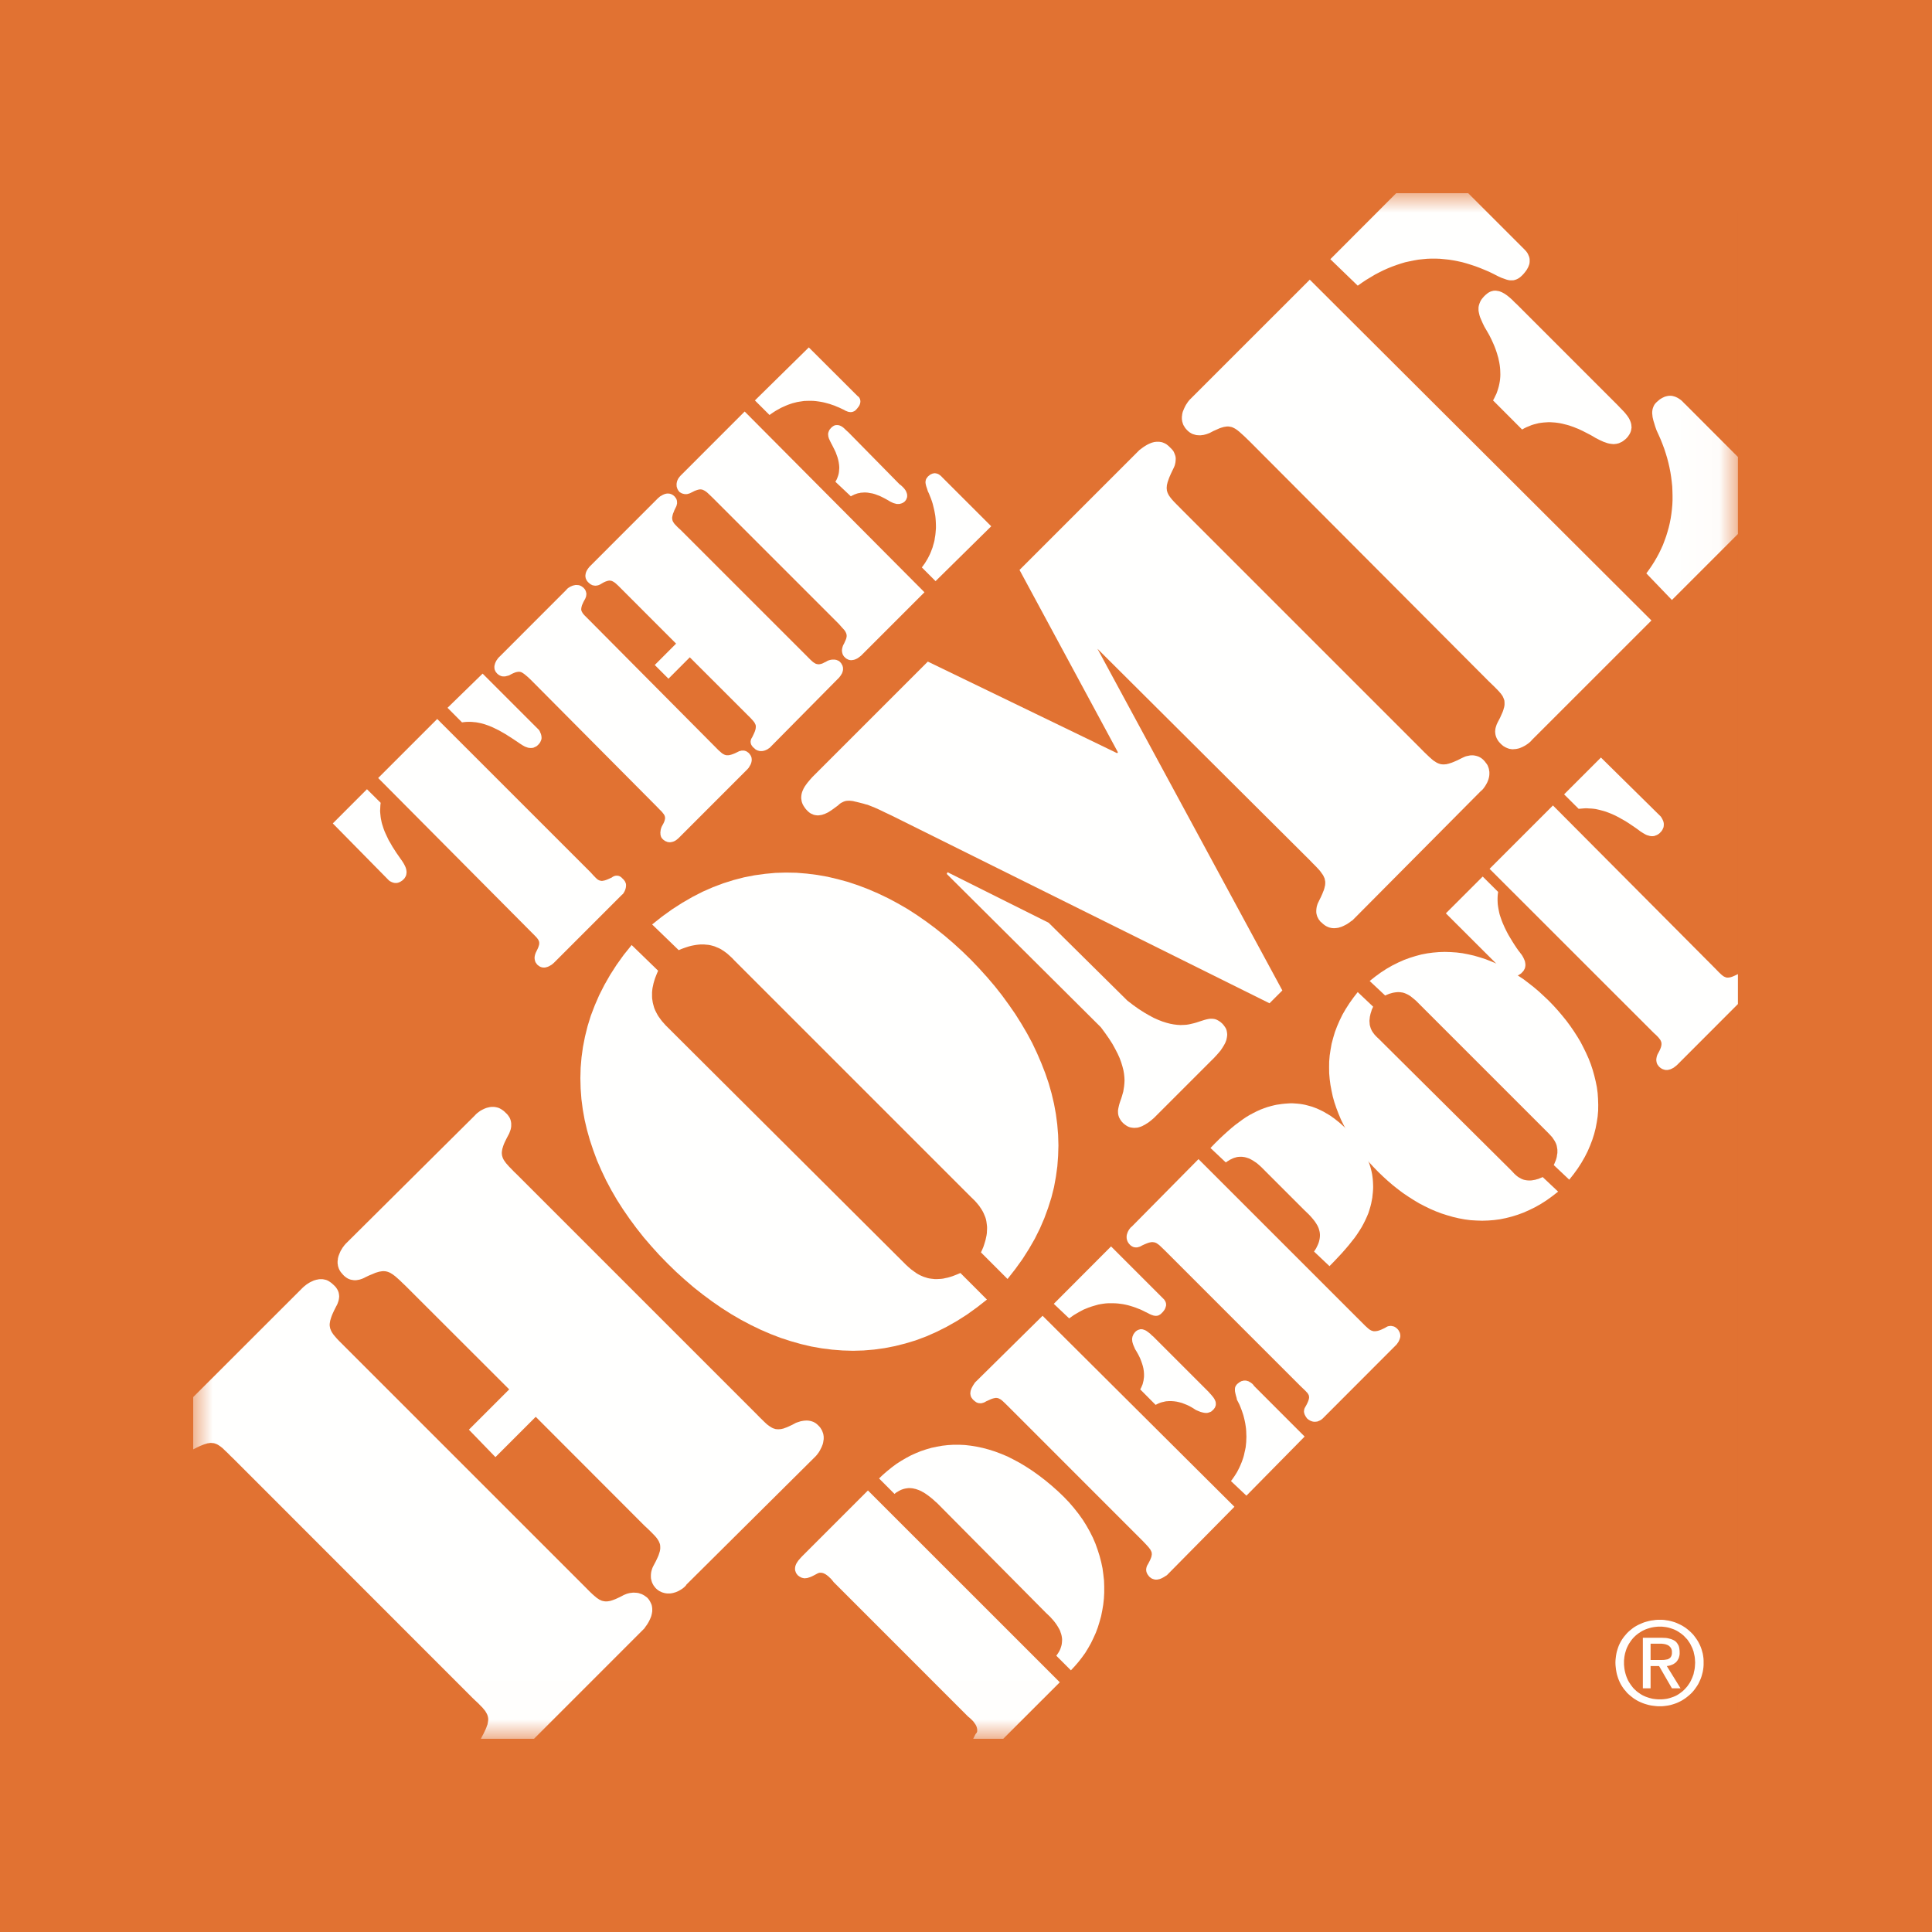 <?xml version="1.0" encoding="UTF-8"?>
<svg width="50px" height="50px" viewBox="0 0 50 50" version="1.1" xmlns="http://www.w3.org/2000/svg" xmlns:xlink="http://www.w3.org/1999/xlink">
    <!-- Generator: Sketch 52.5 (67469) - http://www.bohemiancoding.com/sketch -->
    <title>Brand/Icon/HomeDepot</title>
    <desc>Created with Sketch.</desc>
    <defs>
        <polygon id="path-1" points="0 0 39.977 0 39.977 39.993 0 39.993"></polygon>
    </defs>
    <g id="Brand/Icon/HomeDepot" stroke="none" stroke-width="1" fill="none" fill-rule="evenodd">
        <rect fill="#E17232" x="0" y="0" width="50" height="50"></rect>
        <g id="HomeDepot_logo-2" transform="translate(5, 5)">
            <g id="HomeDepot_logo">
                <g id="Group-6">
                    <mask id="mask-2" fill="white">
                        <use xlink:href="#path-1"></use>
                    </mask>
                    <g id="Clip-2"></g>
                    <polygon id="Fill-1" fill="#E17232" mask="url(#mask-2)" points="0 40 39.977 40 39.977 0 0 0"></polygon>
                    <path d="M8.82,40 L7.445,40 L7.457,39.977 L7.467,39.955 L7.517,39.862 L7.557,39.777 L7.575,39.738 L7.59,39.7 L7.602,39.664 L7.615,39.632 L7.622,39.6 L7.627,39.567 L7.632,39.54 L7.635,39.51 L7.635,39.482 L7.632,39.457 L7.627,39.43 L7.62,39.405 L7.612,39.38 L7.6,39.355 L7.587,39.33 L7.572,39.305 L7.555,39.277 L7.535,39.252 L7.512,39.225 L7.49,39.197 L7.435,39.142 L7.375,39.08 L7.302,39.012 L7.225,38.938 L1.042,32.752 L0.962,32.675 L0.892,32.604 L0.827,32.543 L0.77,32.487 L0.715,32.442 L0.662,32.405 L0.637,32.39 L0.613,32.377 L0.587,32.367 L0.562,32.358 L0.537,32.35 L0.51,32.347 L0.482,32.345 L0.455,32.342 L0.427,32.345 L0.397,32.35 L0.367,32.354 L0.335,32.365 L0.3,32.374 L0.265,32.387 L0.225,32.403 L0.185,32.419 L0.097,32.46 L0,32.51 L0,31.157 L2.837,28.322 L2.87,28.293 L2.932,28.243 L2.975,28.215 L3.02,28.187 L3.072,28.162 L3.127,28.137 L3.155,28.13 L3.185,28.12 L3.217,28.115 L3.247,28.108 L3.28,28.105 L3.342,28.105 L3.375,28.11 L3.407,28.117 L3.44,28.124 L3.472,28.137 L3.507,28.155 L3.537,28.175 L3.57,28.198 L3.602,28.225 L3.635,28.255 L3.665,28.284 L3.693,28.315 L3.715,28.347 L3.735,28.38 L3.75,28.412 L3.762,28.444 L3.77,28.48 L3.775,28.515 L3.778,28.55 L3.775,28.588 L3.77,28.622 L3.762,28.66 L3.75,28.697 L3.737,28.735 L3.72,28.773 L3.7,28.809 L3.65,28.908 L3.61,28.995 L3.592,29.037 L3.578,29.075 L3.565,29.113 L3.555,29.147 L3.545,29.18 L3.54,29.212 L3.535,29.242 L3.532,29.27 L3.532,29.3 L3.535,29.327 L3.54,29.352 L3.545,29.38 L3.555,29.404 L3.565,29.43 L3.578,29.458 L3.592,29.483 L3.608,29.507 L3.627,29.535 L3.647,29.56 L3.67,29.587 L3.72,29.645 L3.78,29.708 L3.847,29.775 L3.922,29.85 L10.127,36.054 L10.202,36.13 L10.27,36.198 L10.332,36.257 L10.39,36.308 L10.417,36.329 L10.442,36.352 L10.47,36.37 L10.495,36.387 L10.52,36.403 L10.545,36.412 L10.57,36.425 L10.595,36.432 L10.62,36.437 L10.647,36.442 L10.672,36.444 L10.702,36.444 L10.73,36.442 L10.79,36.432 L10.822,36.423 L10.855,36.412 L10.89,36.399 L10.927,36.385 L10.967,36.367 L11.052,36.327 L11.147,36.277 L11.185,36.262 L11.222,36.247 L11.26,36.237 L11.3,36.227 L11.337,36.223 L11.377,36.218 L11.415,36.218 L11.455,36.22 L11.492,36.223 L11.53,36.23 L11.567,36.243 L11.605,36.255 L11.64,36.272 L11.677,36.293 L11.71,36.317 L11.745,36.342 L11.775,36.374 L11.8,36.407 L11.82,36.44 L11.837,36.473 L11.852,36.505 L11.865,36.538 L11.872,36.57 L11.877,36.602 L11.88,36.635 L11.88,36.7 L11.875,36.73 L11.87,36.762 L11.862,36.793 L11.855,36.822 L11.845,36.85 L11.822,36.905 L11.797,36.957 L11.77,37.005 L11.745,37.045 L11.7,37.107 L11.677,37.142 L8.82,40 Z M8.865,31.667 L7.822,32.71 L7.135,32 L8.178,30.957 L5.495,28.277 L5.417,28.203 L5.347,28.135 L5.282,28.077 L5.225,28.027 L5.195,28.005 L5.17,27.985 L5.142,27.968 L5.117,27.952 L5.092,27.937 L5.067,27.928 L5.042,27.917 L5.017,27.91 L4.99,27.903 L4.965,27.9 L4.937,27.898 L4.91,27.898 L4.882,27.9 L4.852,27.905 L4.82,27.91 L4.787,27.919 L4.717,27.94 L4.64,27.973 L4.552,28.009 L4.455,28.055 L4.417,28.075 L4.378,28.092 L4.34,28.105 L4.302,28.117 L4.262,28.124 L4.225,28.13 L4.187,28.133 L4.15,28.13 L4.112,28.124 L4.075,28.117 L4.04,28.105 L4.005,28.09 L3.972,28.07 L3.94,28.047 L3.907,28.02 L3.877,27.989 L3.822,27.925 L3.802,27.896 L3.782,27.86 L3.767,27.827 L3.757,27.795 L3.747,27.763 L3.743,27.73 L3.737,27.698 L3.737,27.635 L3.743,27.603 L3.745,27.572 L3.752,27.54 L3.76,27.51 L3.77,27.482 L3.792,27.427 L3.815,27.375 L3.842,27.33 L3.867,27.288 L3.915,27.225 L3.945,27.19 L7.29,23.867 L7.302,23.853 L7.325,23.83 L7.352,23.806 L7.387,23.78 L7.427,23.75 L7.475,23.723 L7.525,23.698 L7.582,23.675 L7.61,23.667 L7.64,23.66 L7.67,23.653 L7.702,23.648 L7.732,23.646 L7.765,23.646 L7.797,23.648 L7.83,23.653 L7.862,23.66 L7.895,23.669 L7.927,23.682 L7.96,23.7 L7.992,23.72 L8.025,23.743 L8.057,23.77 L8.087,23.8 L8.12,23.83 L8.147,23.863 L8.17,23.896 L8.19,23.928 L8.205,23.962 L8.217,24 L8.225,24.035 L8.23,24.072 L8.23,24.147 L8.225,24.187 L8.217,24.225 L8.205,24.262 L8.19,24.302 L8.175,24.34 L8.155,24.377 L8.105,24.473 L8.065,24.555 L8.047,24.595 L8.032,24.633 L8.02,24.667 L8.01,24.703 L8,24.732 L7.995,24.764 L7.99,24.795 L7.987,24.822 L7.987,24.85 L7.99,24.877 L7.992,24.902 L8,24.928 L8.007,24.953 L8.017,24.978 L8.03,25.005 L8.045,25.03 L8.062,25.055 L8.08,25.08 L8.1,25.107 L8.125,25.135 L8.175,25.192 L8.235,25.253 L8.302,25.323 L8.377,25.395 L14.582,31.6 L14.657,31.677 L14.725,31.743 L14.785,31.802 L14.842,31.855 L14.87,31.878 L14.897,31.897 L14.922,31.915 L14.95,31.932 L14.975,31.948 L15,31.96 L15.025,31.97 L15.05,31.977 L15.075,31.985 L15.102,31.987 L15.127,31.989 L15.155,31.989 L15.185,31.987 L15.212,31.985 L15.245,31.977 L15.277,31.97 L15.31,31.957 L15.345,31.945 L15.382,31.93 L15.422,31.912 L15.507,31.872 L15.6,31.822 L15.642,31.808 L15.682,31.795 L15.722,31.782 L15.762,31.775 L15.802,31.768 L15.84,31.765 L15.877,31.763 L15.915,31.765 L15.95,31.77 L15.985,31.777 L16.02,31.788 L16.052,31.8 L16.085,31.817 L16.117,31.837 L16.147,31.862 L16.177,31.89 L16.205,31.919 L16.232,31.952 L16.252,31.985 L16.272,32.018 L16.285,32.05 L16.297,32.083 L16.307,32.115 L16.312,32.147 L16.317,32.18 L16.317,32.245 L16.312,32.275 L16.307,32.308 L16.302,32.338 L16.295,32.367 L16.285,32.395 L16.262,32.453 L16.237,32.502 L16.212,32.55 L16.187,32.59 L16.14,32.653 L16.11,32.687 L12.765,36.009 L12.755,36.027 L12.737,36.047 L12.712,36.072 L12.68,36.099 L12.64,36.128 L12.595,36.155 L12.57,36.169 L12.545,36.182 L12.517,36.194 L12.49,36.205 L12.46,36.214 L12.43,36.223 L12.4,36.23 L12.37,36.235 L12.337,36.239 L12.27,36.239 L12.237,36.235 L12.205,36.23 L12.17,36.22 L12.135,36.21 L12.102,36.194 L12.067,36.178 L12.032,36.155 L12,36.13 L11.967,36.099 L11.94,36.065 L11.915,36.032 L11.895,35.995 L11.877,35.96 L11.865,35.923 L11.855,35.885 L11.847,35.847 L11.845,35.81 L11.845,35.77 L11.847,35.732 L11.852,35.692 L11.86,35.655 L11.872,35.615 L11.885,35.577 L11.902,35.54 L11.922,35.502 L11.972,35.407 L12.012,35.322 L12.03,35.283 L12.045,35.247 L12.057,35.209 L12.067,35.177 L12.077,35.145 L12.082,35.115 L12.087,35.085 L12.087,35.03 L12.085,35.002 L12.082,34.975 L12.075,34.95 L12.065,34.925 L12.055,34.9 L12.042,34.875 L12.027,34.85 L11.99,34.797 L11.945,34.745 L11.89,34.688 L11.827,34.625 L11.757,34.557 L11.677,34.483 L8.865,31.667 Z" id="Fill-3" fill="#FFFFFE" mask="url(#mask-2)"></path>
                    <path d="M39.977,6.826 L39.977,8.82 L38.269,10.528 L37.607,9.839 L37.679,9.74 L37.749,9.638 L37.816,9.532 L37.877,9.427 L37.935,9.32 L37.987,9.212 L38.037,9.102 L38.079,8.99 L38.12,8.877 L38.154,8.766 L38.187,8.65 L38.214,8.535 L38.237,8.417 L38.255,8.3 L38.269,8.183 L38.28,8.063 L38.285,7.945 L38.285,7.825 L38.282,7.705 L38.277,7.585 L38.264,7.462 L38.249,7.342 L38.23,7.223 L38.206,7.1 L38.179,6.98 L38.147,6.858 L38.111,6.738 L38.072,6.618 L38.027,6.497 L37.98,6.378 L37.927,6.258 L37.872,6.138 L37.837,6.04 L37.807,5.94 L37.792,5.893 L37.78,5.843 L37.769,5.796 L37.764,5.747 L37.759,5.702 L37.759,5.657 L37.762,5.636 L37.764,5.613 L37.769,5.591 L37.775,5.567 L37.782,5.548 L37.789,5.528 L37.8,5.505 L37.809,5.485 L37.822,5.465 L37.837,5.445 L37.854,5.427 L37.872,5.408 L37.91,5.375 L37.944,5.345 L37.98,5.32 L38.014,5.3 L38.05,5.283 L38.084,5.267 L38.117,5.258 L38.147,5.25 L38.179,5.245 L38.21,5.242 L38.239,5.242 L38.267,5.245 L38.294,5.25 L38.322,5.258 L38.347,5.265 L38.372,5.275 L38.42,5.298 L38.462,5.325 L38.501,5.352 L38.535,5.382 L38.589,5.438 L38.625,5.472 L39.977,6.826 Z M31.134,0 L32.997,0 L34.46,1.463 L34.472,1.478 L34.49,1.495 L34.507,1.517 L34.527,1.545 L34.544,1.575 L34.559,1.61 L34.575,1.648 L34.584,1.688 L34.587,1.71 L34.587,1.78 L34.584,1.805 L34.58,1.83 L34.572,1.855 L34.562,1.882 L34.55,1.913 L34.535,1.94 L34.519,1.97 L34.499,2.001 L34.477,2.03 L34.452,2.062 L34.424,2.095 L34.392,2.128 L34.354,2.163 L34.32,2.19 L34.282,2.213 L34.244,2.231 L34.21,2.243 L34.172,2.253 L34.134,2.255 L34.1,2.255 L34.062,2.253 L34.023,2.245 L33.985,2.235 L33.944,2.22 L33.859,2.19 L33.771,2.15 L33.654,2.09 L33.537,2.033 L33.419,1.983 L33.302,1.935 L33.185,1.891 L33.07,1.853 L32.955,1.817 L32.84,1.785 L32.725,1.76 L32.61,1.738 L32.497,1.72 L32.382,1.708 L32.27,1.697 L32.155,1.693 L32.042,1.693 L31.93,1.697 L31.817,1.708 L31.704,1.72 L31.592,1.74 L31.479,1.763 L31.367,1.787 L31.257,1.82 L31.145,1.857 L31.032,1.898 L30.92,1.943 L30.81,1.992 L30.697,2.048 L30.584,2.107 L30.474,2.173 L30.362,2.24 L30.249,2.315 L30.138,2.393 L29.429,1.708 L31.134,0 Z M25.794,5.34 L28.897,2.238 L37.739,11.058 L34.637,14.159 L34.625,14.177 L34.602,14.197 L34.575,14.222 L34.539,14.249 L34.497,14.278 L34.452,14.305 L34.4,14.332 L34.345,14.355 L34.317,14.366 L34.287,14.373 L34.257,14.38 L34.224,14.385 L34.194,14.387 L34.162,14.39 L34.129,14.39 L34.097,14.385 L34.064,14.38 L34.032,14.37 L33.999,14.357 L33.967,14.343 L33.935,14.325 L33.902,14.305 L33.87,14.278 L33.839,14.249 L33.807,14.215 L33.78,14.183 L33.757,14.148 L33.737,14.112 L33.722,14.078 L33.71,14.042 L33.701,14.005 L33.697,13.97 L33.694,13.933 L33.697,13.897 L33.701,13.86 L33.71,13.823 L33.722,13.785 L33.735,13.747 L33.752,13.71 L33.771,13.672 L33.822,13.575 L33.861,13.487 L33.879,13.447 L33.895,13.408 L33.908,13.37 L33.917,13.335 L33.927,13.303 L33.933,13.27 L33.937,13.24 L33.937,13.183 L33.935,13.155 L33.933,13.13 L33.924,13.102 L33.915,13.077 L33.904,13.052 L33.892,13.025 L33.877,13 L33.859,12.975 L33.839,12.947 L33.816,12.922 L33.794,12.895 L33.739,12.838 L33.677,12.775 L33.607,12.707 L33.53,12.633 L27.344,6.427 L27.197,6.285 L27.075,6.175 L27.019,6.13 L26.967,6.095 L26.942,6.082 L26.917,6.069 L26.891,6.058 L26.867,6.05 L26.839,6.045 L26.814,6.04 L26.787,6.037 L26.76,6.037 L26.733,6.04 L26.702,6.045 L26.67,6.05 L26.637,6.06 L26.605,6.069 L26.567,6.082 L26.53,6.098 L26.49,6.116 L26.402,6.155 L26.305,6.206 L26.267,6.22 L26.227,6.235 L26.19,6.245 L26.152,6.255 L26.113,6.26 L26.075,6.265 L26.037,6.265 L25.999,6.263 L25.962,6.26 L25.924,6.25 L25.89,6.24 L25.854,6.228 L25.822,6.21 L25.789,6.19 L25.757,6.165 L25.728,6.138 L25.699,6.107 L25.672,6.075 L25.652,6.042 L25.632,6.01 L25.617,5.978 L25.607,5.945 L25.597,5.913 L25.592,5.88 L25.587,5.848 L25.587,5.783 L25.592,5.753 L25.595,5.72 L25.602,5.69 L25.609,5.66 L25.62,5.632 L25.642,5.578 L25.667,5.525 L25.692,5.478 L25.719,5.438 L25.742,5.402 L25.764,5.375 L25.782,5.352 L25.794,5.34 Z" id="Fill-4" fill="#FFFFFE" mask="url(#mask-2)"></path>
                    <polyline id="Fill-5" fill="#FFFFFE" mask="url(#mask-2)" points="22.427 38.537 20.964 40 20.187 40 20.205 39.962 20.225 39.923 20.234 39.903 20.247 39.882 20.259 39.862 20.277 39.845 20.282 39.83 20.288 39.815 20.29 39.8 20.29 39.757 20.284 39.725 20.277 39.697 20.265 39.667 20.25 39.637 20.232 39.61 20.212 39.582 20.192 39.554 20.169 39.529 20.144 39.504 20.099 39.462 20.054 39.425 16.575 35.945 16.54 35.9 16.495 35.849 16.47 35.827 16.445 35.802 16.417 35.779 16.39 35.759 16.362 35.74 16.332 35.725 16.302 35.712 16.272 35.705 16.242 35.702 16.215 35.702 16.2 35.705 16.185 35.71 16.17 35.715 16.155 35.722 16.09 35.757 16.025 35.79 15.995 35.804 15.962 35.817 15.93 35.827 15.9 35.837 15.867 35.842 15.837 35.845 15.805 35.845 15.775 35.837 15.757 35.835 15.742 35.827 15.727 35.822 15.71 35.812 15.695 35.804 15.677 35.792 15.662 35.779 15.645 35.768 15.632 35.75 15.62 35.734 15.607 35.718 15.6 35.7 15.592 35.685 15.587 35.667 15.582 35.653 15.577 35.635 15.575 35.603 15.577 35.57 15.582 35.538 15.592 35.507 15.605 35.475 15.622 35.445 15.64 35.418 15.66 35.387 15.707 35.333 15.755 35.28 17.462 33.573 22.427 38.537"></polyline>
                </g>
                <polyline id="Fill-7" fill="#FFFFFE" points="37.982 16.133 37.996 16.155 38.017 16.19 38.037 16.232 38.047 16.257 38.054 16.284 38.059 16.315 38.059 16.345 38.057 16.377 38.052 16.41 38.044 16.428 38.037 16.444 38.03 16.462 38.019 16.48 38.007 16.5 37.994 16.518 37.976 16.534 37.96 16.555 37.942 16.57 37.922 16.585 37.904 16.597 37.884 16.608 37.867 16.615 37.847 16.622 37.829 16.63 37.812 16.635 37.792 16.638 37.775 16.64 37.737 16.64 37.699 16.635 37.665 16.625 37.627 16.615 37.592 16.6 37.557 16.58 37.522 16.56 37.451 16.515 37.385 16.465 37.307 16.41 37.23 16.358 37.147 16.302 37.062 16.248 36.972 16.198 36.882 16.147 36.789 16.1 36.694 16.058 36.644 16.038 36.597 16.02 36.547 16.002 36.497 15.987 36.444 15.973 36.394 15.96 36.342 15.948 36.29 15.937 36.237 15.93 36.184 15.925 36.13 15.923 36.077 15.919 36.022 15.919 35.966 15.923 35.912 15.928 35.855 15.932 35.479 15.558 36.432 14.605 37.982 16.133"></polyline>
                <polyline id="Fill-8" fill="#FFFFFE" points="33.972 20.187 33.987 20.203 34.019 20.223 34.039 20.232 34.062 20.245 34.087 20.253 34.115 20.26 34.145 20.265 34.177 20.268 34.21 20.265 34.244 20.257 34.262 20.253 34.282 20.245 34.3 20.235 34.317 20.225 34.337 20.212 34.354 20.2 34.375 20.185 34.392 20.165 34.407 20.15 34.422 20.133 34.435 20.115 34.444 20.097 34.454 20.079 34.462 20.063 34.472 20.027 34.474 20.011 34.477 19.989 34.477 19.955 34.472 19.917 34.465 19.88 34.452 19.845 34.437 19.81 34.42 19.775 34.4 19.74 34.377 19.705 34.352 19.673 34.33 19.642 34.305 19.612 34.249 19.533 34.194 19.45 34.14 19.365 34.087 19.277 34.034 19.188 33.985 19.094 33.94 19.002 33.897 18.905 33.877 18.857 33.859 18.808 33.842 18.76 33.825 18.71 33.809 18.659 33.797 18.607 33.787 18.558 33.777 18.505 33.769 18.455 33.762 18.402 33.759 18.35 33.757 18.298 33.757 18.245 33.759 18.19 33.764 18.138 33.771 18.082 33.372 17.685 32.419 18.637 33.972 20.187"></polyline>
                <polyline id="Fill-9" fill="#FFFFFE" points="33.55 17.485 35.19 15.845 39.402 20.077 39.482 20.16 39.549 20.223 39.58 20.248 39.607 20.268 39.637 20.282 39.664 20.293 39.677 20.297 39.692 20.3 39.722 20.3 39.754 20.297 39.79 20.29 39.83 20.277 39.871 20.26 39.922 20.237 39.977 20.21 39.977 20.985 38.404 22.56 38.379 22.582 38.339 22.612 38.317 22.63 38.289 22.645 38.26 22.66 38.23 22.673 38.197 22.682 38.162 22.69 38.107 22.69 38.089 22.688 38.07 22.682 38.052 22.677 38.032 22.67 38.014 22.663 37.994 22.65 37.974 22.637 37.957 22.623 37.937 22.605 37.922 22.587 37.91 22.57 37.897 22.553 37.887 22.535 37.879 22.515 37.874 22.497 37.87 22.477 37.867 22.458 37.865 22.438 37.865 22.418 37.867 22.398 37.87 22.378 37.879 22.335 37.895 22.292 37.924 22.238 37.949 22.19 37.969 22.145 37.985 22.103 37.994 22.067 37.999 22.033 37.999 21.999 37.996 21.985 37.994 21.97 37.982 21.94 37.967 21.91 37.944 21.88 37.919 21.848 37.887 21.815 37.85 21.778 37.807 21.74 37.762 21.695 33.55 17.485"></polyline>
                <path d="M37.717,38.693 L37.517,38.693 L37.517,37.385 L38.005,37.385 L38.059,37.388 L38.115,37.39 L38.162,37.397 L38.206,37.408 L38.249,37.42 L38.287,37.435 L38.322,37.452 L38.354,37.472 L38.382,37.498 L38.404,37.525 L38.424,37.557 L38.442,37.59 L38.454,37.627 L38.462,37.67 L38.467,37.715 L38.469,37.762 L38.469,37.802 L38.465,37.839 L38.456,37.875 L38.447,37.907 L38.432,37.938 L38.417,37.965 L38.399,37.99 L38.379,38.015 L38.354,38.035 L38.329,38.053 L38.302,38.07 L38.275,38.082 L38.242,38.095 L38.21,38.105 L38.174,38.112 L38.137,38.118 L38.492,38.693 L38.269,38.693 L37.937,38.118 L37.717,38.118 L37.717,38.693 L37.937,37.96 L38.005,37.96 L38.064,37.958 L38.095,37.954 L38.122,37.949 L38.147,37.945 L38.172,37.938 L38.192,37.925 L38.212,37.913 L38.23,37.897 L38.244,37.877 L38.255,37.855 L38.264,37.827 L38.269,37.798 L38.269,37.73 L38.264,37.702 L38.255,37.675 L38.244,37.652 L38.23,37.632 L38.214,37.615 L38.197,37.597 L38.177,37.585 L38.154,37.572 L38.132,37.564 L38.107,37.555 L38.084,37.55 L38.057,37.545 L38.032,37.542 L38.007,37.539 L37.717,37.539 L37.717,37.96 L37.937,37.96 L37.717,38.693 Z M37.96,38.979 L38.007,38.979 L38.054,38.975 L38.1,38.97 L38.145,38.963 L38.19,38.952 L38.232,38.94 L38.275,38.925 L38.317,38.91 L38.357,38.893 L38.397,38.873 L38.435,38.85 L38.472,38.825 L38.507,38.799 L38.542,38.772 L38.575,38.742 L38.604,38.713 L38.634,38.68 L38.665,38.645 L38.69,38.61 L38.715,38.573 L38.74,38.535 L38.76,38.495 L38.78,38.452 L38.799,38.409 L38.814,38.368 L38.83,38.323 L38.839,38.274 L38.85,38.228 L38.859,38.179 L38.864,38.13 L38.867,38.08 L38.87,38.028 L38.867,37.978 L38.864,37.929 L38.859,37.882 L38.85,37.835 L38.839,37.789 L38.83,37.744 L38.814,37.699 L38.799,37.657 L38.78,37.618 L38.76,37.577 L38.74,37.537 L38.715,37.5 L38.69,37.462 L38.665,37.427 L38.634,37.395 L38.604,37.363 L38.575,37.332 L38.542,37.305 L38.507,37.277 L38.472,37.253 L38.435,37.228 L38.397,37.205 L38.357,37.185 L38.317,37.167 L38.275,37.152 L38.232,37.138 L38.19,37.125 L38.145,37.115 L38.1,37.107 L38.054,37.102 L38.007,37.097 L37.912,37.097 L37.861,37.102 L37.814,37.107 L37.767,37.115 L37.722,37.125 L37.677,37.138 L37.632,37.152 L37.59,37.167 L37.55,37.185 L37.509,37.205 L37.469,37.228 L37.432,37.253 L37.394,37.277 L37.359,37.305 L37.327,37.332 L37.295,37.363 L37.264,37.395 L37.237,37.427 L37.21,37.462 L37.16,37.537 L37.137,37.577 L37.117,37.618 L37.099,37.657 L37.084,37.699 L37.07,37.744 L37.057,37.789 L37.047,37.835 L37.039,37.882 L37.034,37.929 L37.029,37.978 L37.029,38.08 L37.034,38.13 L37.039,38.179 L37.047,38.228 L37.057,38.274 L37.07,38.323 L37.084,38.368 L37.099,38.409 L37.117,38.452 L37.137,38.495 L37.16,38.535 L37.21,38.61 L37.237,38.645 L37.264,38.68 L37.295,38.713 L37.327,38.742 L37.359,38.772 L37.394,38.799 L37.469,38.85 L37.509,38.873 L37.55,38.893 L37.59,38.91 L37.632,38.925 L37.677,38.94 L37.722,38.952 L37.767,38.963 L37.814,38.97 L37.861,38.975 L37.912,38.979 L37.96,38.979 Z M36.807,38.028 L36.809,37.967 L36.815,37.91 L36.822,37.852 L36.832,37.794 L36.844,37.74 L36.86,37.687 L36.877,37.635 L36.897,37.582 L36.919,37.535 L36.944,37.487 L36.972,37.44 L37.002,37.395 L37.034,37.352 L37.07,37.31 L37.104,37.27 L37.142,37.232 L37.182,37.197 L37.225,37.162 L37.267,37.129 L37.311,37.1 L37.359,37.072 L37.407,37.047 L37.457,37.025 L37.509,37.002 L37.562,36.982 L37.615,36.967 L37.669,36.953 L37.727,36.94 L37.782,36.933 L37.842,36.924 L37.899,36.92 L38.017,36.92 L38.072,36.924 L38.127,36.933 L38.179,36.94 L38.235,36.953 L38.287,36.967 L38.337,36.982 L38.39,37.002 L38.44,37.025 L38.487,37.047 L38.535,37.072 L38.58,37.1 L38.625,37.129 L38.667,37.162 L38.71,37.197 L38.749,37.232 L38.787,37.27 L38.825,37.31 L38.857,37.352 L38.889,37.395 L38.92,37.44 L38.949,37.487 L38.974,37.535 L38.997,37.582 L39.019,37.635 L39.037,37.687 L39.052,37.74 L39.067,37.794 L39.077,37.852 L39.085,37.91 L39.089,37.967 L39.089,38.089 L39.085,38.15 L39.077,38.21 L39.067,38.267 L39.052,38.325 L39.037,38.38 L39.019,38.433 L38.997,38.485 L38.974,38.535 L38.949,38.585 L38.92,38.632 L38.889,38.677 L38.857,38.722 L38.825,38.762 L38.787,38.805 L38.749,38.842 L38.71,38.877 L38.667,38.912 L38.625,38.945 L38.58,38.975 L38.535,39.004 L38.487,39.03 L38.44,39.053 L38.39,39.075 L38.337,39.094 L38.287,39.11 L38.235,39.125 L38.179,39.137 L38.127,39.145 L38.072,39.152 L38.017,39.157 L37.899,39.157 L37.842,39.152 L37.782,39.145 L37.727,39.137 L37.669,39.125 L37.615,39.11 L37.562,39.094 L37.509,39.075 L37.457,39.053 L37.407,39.03 L37.359,39.004 L37.311,38.975 L37.267,38.945 L37.225,38.912 L37.182,38.877 L37.142,38.842 L37.104,38.805 L37.07,38.762 L37.034,38.722 L37.002,38.677 L36.972,38.632 L36.944,38.585 L36.919,38.535 L36.897,38.485 L36.877,38.433 L36.86,38.38 L36.844,38.325 L36.832,38.267 L36.822,38.21 L36.815,38.15 L36.809,38.089 L36.807,38.028 Z" id="Fill-10" fill="#FFFFFE"></path>
                <path d="M20.387,27.412 L20.419,27.342 L20.448,27.275 L20.47,27.209 L20.489,27.148 L20.507,27.085 L20.52,27.025 L20.532,26.968 L20.54,26.91 L20.542,26.855 L20.545,26.803 L20.545,26.752 L20.54,26.702 L20.534,26.655 L20.527,26.607 L20.518,26.562 L20.505,26.517 L20.489,26.475 L20.472,26.435 L20.455,26.395 L20.435,26.355 L20.414,26.319 L20.392,26.283 L20.367,26.247 L20.345,26.213 L20.292,26.148 L20.237,26.085 L20.18,26.028 L20.122,25.972 L14.005,19.855 L13.95,19.797 L13.892,19.743 L13.83,19.687 L13.765,19.637 L13.73,19.612 L13.695,19.59 L13.66,19.567 L13.622,19.547 L13.582,19.529 L13.542,19.513 L13.502,19.495 L13.46,19.482 L13.415,19.47 L13.37,19.459 L13.325,19.452 L13.275,19.448 L13.225,19.443 L13.122,19.443 L13.067,19.448 L13.01,19.455 L12.952,19.465 L12.892,19.477 L12.83,19.493 L12.767,19.513 L12.702,19.535 L12.635,19.56 L12.565,19.59 L11.877,18.925 L12.135,18.72 L12.395,18.533 L12.655,18.366 L12.92,18.213 L13.185,18.077 L13.452,17.96 L13.72,17.859 L13.987,17.775 L14.257,17.705 L14.53,17.652 L14.8,17.615 L15.07,17.59 L15.34,17.582 L15.612,17.587 L15.88,17.609 L16.15,17.643 L16.417,17.69 L16.682,17.753 L16.947,17.825 L17.21,17.913 L17.47,18.012 L17.727,18.123 L17.982,18.245 L18.235,18.38 L18.485,18.524 L18.73,18.682 L18.972,18.85 L19.21,19.027 L19.445,19.215 L19.675,19.412 L19.9,19.617 L20.122,19.833 L20.337,20.058 L20.545,20.288 L20.743,20.52 L20.93,20.757 L21.107,21 L21.275,21.242 L21.432,21.492 L21.579,21.742 L21.715,21.995 L21.837,22.253 L21.949,22.513 L22.05,22.772 L22.14,23.035 L22.215,23.3 L22.278,23.567 L22.327,23.835 L22.362,24.103 L22.384,24.372 L22.392,24.642 L22.384,24.913 L22.364,25.183 L22.327,25.452 L22.278,25.722 L22.21,25.992 L22.125,26.26 L22.027,26.528 L21.912,26.795 L21.78,27.06 L21.629,27.322 L21.462,27.585 L21.277,27.842 L21.075,28.1 L20.387,27.412 Z M12.032,20.122 L12.002,20.192 L11.975,20.26 L11.95,20.325 L11.93,20.39 L11.912,20.453 L11.9,20.512 L11.887,20.57 L11.88,20.627 L11.875,20.683 L11.875,20.79 L11.877,20.84 L11.885,20.89 L11.892,20.938 L11.902,20.982 L11.915,21.028 L11.927,21.073 L11.942,21.113 L11.96,21.155 L11.98,21.195 L12,21.233 L12.02,21.27 L12.042,21.305 L12.067,21.34 L12.092,21.375 L12.117,21.408 L12.142,21.44 L12.17,21.47 L12.222,21.53 L12.277,21.585 L18.452,27.738 L18.515,27.795 L18.577,27.849 L18.647,27.9 L18.682,27.925 L18.717,27.95 L18.755,27.973 L18.792,27.993 L18.832,28.013 L18.872,28.03 L18.914,28.047 L18.957,28.06 L19.002,28.075 L19.047,28.085 L19.095,28.092 L19.142,28.097 L19.192,28.103 L19.245,28.103 L19.297,28.1 L19.352,28.097 L19.41,28.09 L19.467,28.077 L19.527,28.065 L19.59,28.047 L19.652,28.027 L19.717,28.002 L19.785,27.975 L19.855,27.945 L20.542,28.633 L20.284,28.835 L20.027,29.02 L19.765,29.187 L19.5,29.337 L19.235,29.47 L18.97,29.587 L18.7,29.688 L18.432,29.769 L18.162,29.837 L17.89,29.89 L17.62,29.927 L17.347,29.95 L17.077,29.958 L16.807,29.95 L16.537,29.929 L16.267,29.895 L16,29.848 L15.732,29.785 L15.467,29.71 L15.205,29.625 L14.945,29.525 L14.685,29.413 L14.43,29.29 L14.175,29.155 L13.925,29.01 L13.677,28.852 L13.435,28.685 L13.195,28.507 L12.957,28.32 L12.727,28.122 L12.5,27.917 L12.277,27.7 L12.06,27.477 L11.855,27.25 L11.657,27.02 L11.47,26.783 L11.292,26.542 L11.125,26.3 L10.967,26.053 L10.822,25.803 L10.687,25.55 L10.565,25.293 L10.452,25.035 L10.355,24.773 L10.267,24.51 L10.192,24.245 L10.13,23.98 L10.082,23.712 L10.047,23.443 L10.027,23.175 L10.02,22.905 L10.027,22.635 L10.05,22.364 L10.087,22.095 L10.14,21.825 L10.207,21.555 L10.29,21.287 L10.392,21.02 L10.507,20.755 L10.64,20.493 L10.79,20.23 L10.957,19.97 L11.142,19.712 L11.347,19.457 L12.032,20.122 Z" id="Fill-11" fill="#FFFFFE"></path>
                <polyline id="Fill-12" fill="#FFFFFE" points="33.394 14.67 33.365 14.643 33.334 14.62 33.302 14.6 33.267 14.582 33.232 14.57 33.197 14.56 33.162 14.553 33.124 14.548 33.087 14.548 33.047 14.55 33.009 14.558 32.972 14.565 32.932 14.575 32.894 14.59 32.858 14.607 32.82 14.625 32.725 14.673 32.64 14.71 32.599 14.727 32.565 14.74 32.527 14.752 32.495 14.763 32.462 14.77 32.432 14.778 32.402 14.78 32.372 14.783 32.344 14.783 32.317 14.78 32.292 14.778 32.265 14.77 32.24 14.763 32.214 14.752 32.187 14.74 32.162 14.725 32.135 14.707 32.107 14.69 32.079 14.668 32.052 14.645 31.992 14.592 31.927 14.53 31.857 14.463 31.777 14.382 25.595 8.2 25.517 8.12 25.447 8.05 25.385 7.987 25.332 7.928 25.309 7.9 25.287 7.872 25.252 7.822 25.237 7.795 25.225 7.77 25.214 7.745 25.207 7.72 25.199 7.695 25.197 7.667 25.194 7.642 25.194 7.615 25.197 7.585 25.199 7.554 25.207 7.525 25.214 7.493 25.225 7.457 25.237 7.423 25.25 7.385 25.267 7.342 25.305 7.255 25.352 7.157 25.37 7.12 25.387 7.083 25.402 7.045 25.412 7.005 25.42 6.968 25.424 6.93 25.427 6.89 25.427 6.853 25.422 6.815 25.412 6.78 25.399 6.745 25.385 6.711 25.367 6.675 25.342 6.643 25.314 6.612 25.284 6.583 25.252 6.551 25.222 6.525 25.19 6.5 25.157 6.48 25.124 6.465 25.092 6.452 25.063 6.443 25.03 6.438 24.997 6.433 24.935 6.433 24.905 6.436 24.872 6.44 24.845 6.447 24.815 6.455 24.787 6.465 24.732 6.488 24.68 6.515 24.635 6.542 24.592 6.57 24.527 6.618 24.487 6.648 21.385 9.75 23.932 14.47 23.91 14.492 19.012 12.122 16.022 15.112 15.962 15.18 15.895 15.26 15.86 15.308 15.827 15.355 15.812 15.382 15.797 15.407 15.785 15.435 15.772 15.462 15.762 15.49 15.752 15.52 15.745 15.55 15.74 15.58 15.737 15.61 15.735 15.642 15.737 15.675 15.742 15.705 15.747 15.738 15.757 15.772 15.77 15.806 15.787 15.84 15.807 15.872 15.83 15.907 15.857 15.942 15.89 15.977 15.915 16.002 15.942 16.025 15.97 16.045 15.997 16.06 16.027 16.072 16.055 16.085 16.082 16.092 16.11 16.097 16.137 16.1 16.165 16.103 16.192 16.1 16.22 16.097 16.247 16.092 16.275 16.088 16.302 16.077 16.33 16.07 16.382 16.047 16.432 16.023 16.48 15.993 16.527 15.962 16.612 15.9 16.687 15.845 16.725 15.81 16.762 15.782 16.8 15.763 16.837 15.745 16.875 15.732 16.915 15.725 16.955 15.723 16.995 15.723 17.035 15.727 17.077 15.732 17.12 15.743 17.162 15.752 17.255 15.775 17.352 15.8 17.4 15.815 17.45 15.827 17.497 15.845 17.542 15.863 17.635 15.9 17.725 15.94 17.815 15.982 17.902 16.025 17.992 16.067 18.082 16.11 27.855 20.965 28.187 20.633 23.402 11.79 28.897 17.262 28.975 17.343 29.045 17.413 29.107 17.478 29.16 17.537 29.202 17.595 29.239 17.647 29.252 17.672 29.264 17.7 29.277 17.724 29.284 17.75 29.289 17.778 29.295 17.803 29.297 17.83 29.297 17.857 29.295 17.888 29.292 17.918 29.284 17.947 29.277 17.98 29.267 18.015 29.255 18.05 29.239 18.087 29.225 18.125 29.187 18.21 29.14 18.305 29.122 18.343 29.104 18.38 29.09 18.42 29.079 18.458 29.072 18.495 29.067 18.535 29.065 18.573 29.065 18.61 29.07 18.648 29.079 18.682 29.09 18.72 29.107 18.752 29.124 18.787 29.149 18.82 29.174 18.853 29.207 18.88 29.239 18.91 29.27 18.934 29.302 18.957 29.334 18.975 29.367 18.99 29.397 19.002 29.429 19.01 29.462 19.017 29.494 19.02 29.525 19.022 29.557 19.02 29.587 19.017 29.617 19.013 29.647 19.008 29.677 18.997 29.705 18.99 29.759 18.968 29.809 18.943 29.857 18.918 29.899 18.89 29.965 18.842 30.005 18.815 33.329 15.468 33.34 15.46 33.359 15.443 33.382 15.418 33.407 15.385 33.435 15.345 33.462 15.3 33.489 15.25 33.512 15.195 33.522 15.165 33.53 15.135 33.537 15.105 33.542 15.072 33.545 15.04 33.545 14.975 33.539 14.943 33.534 14.907 33.525 14.875 33.512 14.84 33.498 14.805 33.477 14.772 33.451 14.738 33.426 14.705 33.394 14.67"></polyline>
                <polyline id="Fill-13" fill="#FFFFFE" points="24.177 20.897 22.138 18.88 19.522 17.573 19.502 17.618 23.49 21.585 23.603 21.738 23.702 21.88 23.79 22.017 23.862 22.148 23.925 22.27 23.977 22.385 24.017 22.495 24.049 22.6 24.074 22.697 24.09 22.79 24.099 22.878 24.103 22.961 24.099 23.038 24.092 23.112 24.081 23.182 24.07 23.25 24.052 23.313 24.035 23.373 24.017 23.43 23.997 23.485 23.979 23.54 23.964 23.59 23.952 23.64 23.942 23.687 23.934 23.735 23.934 23.782 23.937 23.83 23.947 23.874 23.964 23.923 23.99 23.97 24.022 24.018 24.067 24.067 24.103 24.097 24.137 24.122 24.173 24.145 24.209 24.162 24.245 24.175 24.282 24.182 24.32 24.187 24.354 24.19 24.39 24.187 24.427 24.185 24.462 24.178 24.497 24.167 24.532 24.155 24.567 24.14 24.599 24.122 24.635 24.104 24.664 24.085 24.697 24.065 24.727 24.045 24.757 24.022 24.815 23.975 24.867 23.93 24.955 23.842 26.35 22.447 26.413 22.385 26.499 22.292 26.544 22.24 26.592 22.183 26.612 22.152 26.634 22.12 26.654 22.087 26.674 22.055 26.692 22.022 26.71 21.988 26.724 21.952 26.737 21.918 26.745 21.882 26.752 21.848 26.757 21.812 26.76 21.775 26.757 21.74 26.752 21.705 26.745 21.67 26.733 21.632 26.715 21.598 26.692 21.564 26.667 21.53 26.637 21.495 26.589 21.452 26.542 21.42 26.497 21.395 26.452 21.377 26.407 21.368 26.362 21.365 26.317 21.365 26.269 21.372 26.222 21.382 26.174 21.395 26.125 21.41 26.072 21.427 26.017 21.445 25.962 21.463 25.902 21.48 25.839 21.495 25.773 21.51 25.702 21.521 25.629 21.525 25.55 21.528 25.467 21.523 25.379 21.512 25.287 21.495 25.19 21.47 25.088 21.438 24.977 21.395 24.86 21.343 24.739 21.278 24.61 21.203 24.472 21.115 24.327 21.012 24.177 20.897"></polyline>
                <polyline id="Fill-14" fill="#FFFFFE" points="17.75 33.262 17.857 33.16 17.97 33.063 18.082 32.973 18.2 32.885 18.322 32.807 18.445 32.735 18.572 32.667 18.702 32.608 18.832 32.555 18.967 32.51 19.105 32.47 19.245 32.44 19.387 32.415 19.53 32.399 19.677 32.39 19.825 32.39 19.975 32.397 20.128 32.415 20.279 32.44 20.435 32.473 20.592 32.515 20.75 32.565 20.91 32.625 21.07 32.692 21.23 32.773 21.392 32.86 21.555 32.958 21.719 33.065 21.884 33.183 22.05 33.31 22.215 33.447 22.382 33.595 22.53 33.737 22.667 33.88 22.794 34.028 22.912 34.177 23.02 34.328 23.117 34.483 23.204 34.637 23.282 34.792 23.35 34.95 23.407 35.11 23.457 35.267 23.499 35.427 23.533 35.587 23.554 35.745 23.572 35.905 23.577 36.06 23.577 36.218 23.569 36.372 23.552 36.525 23.527 36.675 23.497 36.825 23.457 36.969 23.412 37.115 23.36 37.255 23.299 37.39 23.234 37.525 23.162 37.652 23.085 37.778 22.999 37.897 22.909 38.012 22.814 38.122 22.715 38.228 22.337 37.85 22.368 37.807 22.395 37.765 22.42 37.722 22.44 37.679 22.454 37.638 22.467 37.597 22.477 37.555 22.482 37.514 22.485 37.475 22.487 37.437 22.485 37.397 22.479 37.359 22.472 37.322 22.462 37.285 22.449 37.25 22.438 37.212 22.422 37.178 22.404 37.145 22.384 37.11 22.364 37.077 22.322 37.014 22.275 36.953 22.224 36.895 22.174 36.84 22.122 36.79 22.072 36.743 19.257 33.904 19.205 33.859 19.152 33.81 19.095 33.762 19.035 33.715 18.972 33.67 18.907 33.627 18.872 33.609 18.84 33.59 18.805 33.575 18.77 33.56 18.735 33.548 18.697 33.535 18.662 33.528 18.625 33.519 18.587 33.515 18.55 33.512 18.51 33.512 18.472 33.517 18.432 33.523 18.392 33.532 18.352 33.545 18.312 33.56 18.272 33.58 18.232 33.605 18.19 33.629 18.15 33.663 17.75 33.262"></polyline>
                <path d="M26.857,33.33 L26.9,33.273 L26.94,33.215 L26.977,33.158 L27.015,33.097 L27.047,33.035 L27.077,32.975 L27.105,32.912 L27.132,32.847 L27.155,32.785 L27.177,32.72 L27.195,32.655 L27.209,32.588 L27.224,32.523 L27.238,32.455 L27.245,32.387 L27.252,32.317 L27.254,32.25 L27.257,32.182 L27.254,32.112 L27.252,32.045 L27.247,31.975 L27.238,31.907 L27.227,31.837 L27.213,31.768 L27.197,31.7 L27.179,31.63 L27.157,31.562 L27.134,31.495 L27.107,31.425 L27.08,31.358 L27.047,31.292 L27.012,31.225 L27.002,31.173 L26.987,31.123 L26.974,31.07 L26.963,31.017 L26.96,30.99 L26.96,30.94 L26.963,30.914 L26.97,30.893 L26.979,30.87 L26.995,30.848 L27.012,30.825 L27.035,30.805 L27.055,30.79 L27.075,30.774 L27.094,30.763 L27.114,30.752 L27.134,30.742 L27.155,30.738 L27.172,30.733 L27.192,30.729 L27.245,30.729 L27.277,30.738 L27.31,30.747 L27.337,30.763 L27.364,30.778 L27.387,30.795 L27.409,30.812 L27.427,30.83 L27.439,30.845 L27.45,30.86 L27.457,30.87 L28.764,32.178 L27.257,33.708 L26.857,33.33 L24.509,30.957 L24.527,30.925 L24.542,30.893 L24.557,30.857 L24.57,30.825 L24.579,30.792 L24.587,30.758 L24.595,30.725 L24.599,30.69 L24.604,30.657 L24.607,30.623 L24.607,30.555 L24.602,30.488 L24.592,30.42 L24.577,30.355 L24.557,30.29 L24.534,30.225 L24.509,30.159 L24.48,30.098 L24.448,30.037 L24.412,29.974 L24.377,29.917 L24.352,29.859 L24.329,29.805 L24.32,29.778 L24.312,29.75 L24.304,29.722 L24.302,29.695 L24.299,29.667 L24.299,29.643 L24.304,29.615 L24.31,29.587 L24.322,29.56 L24.335,29.53 L24.354,29.503 L24.377,29.472 L24.394,29.458 L24.412,29.442 L24.432,29.43 L24.45,29.42 L24.47,29.413 L24.487,29.408 L24.505,29.402 L24.525,29.4 L24.542,29.4 L24.559,29.402 L24.577,29.404 L24.592,29.41 L24.627,29.422 L24.66,29.438 L24.689,29.458 L24.717,29.478 L24.745,29.5 L24.77,29.519 L24.809,29.56 L24.842,29.585 L26.282,31.025 L26.307,31.055 L26.347,31.098 L26.367,31.123 L26.39,31.15 L26.41,31.177 L26.429,31.207 L26.445,31.24 L26.458,31.272 L26.462,31.29 L26.465,31.308 L26.465,31.36 L26.46,31.38 L26.454,31.398 L26.447,31.415 L26.438,31.435 L26.424,31.452 L26.41,31.472 L26.392,31.49 L26.367,31.513 L26.343,31.533 L26.314,31.545 L26.289,31.554 L26.262,31.562 L26.235,31.567 L26.206,31.567 L26.179,31.565 L26.149,31.56 L26.122,31.554 L26.095,31.547 L26.064,31.538 L26.007,31.515 L25.949,31.49 L25.895,31.455 L25.837,31.42 L25.777,31.387 L25.715,31.358 L25.652,31.333 L25.587,31.308 L25.519,31.29 L25.455,31.275 L25.42,31.27 L25.385,31.265 L25.352,31.263 L25.317,31.26 L25.25,31.26 L25.214,31.263 L25.18,31.265 L25.145,31.272 L25.112,31.28 L25.077,31.288 L25.042,31.297 L25.009,31.31 L24.975,31.324 L24.942,31.34 L24.907,31.358 L24.509,30.957 L26.857,33.33 Z M22.272,28.743 L23.754,27.257 L25.107,28.61 L25.127,28.63 L25.147,28.66 L25.157,28.678 L25.165,28.694 L25.172,28.717 L25.178,28.74 L25.178,28.79 L25.169,28.82 L25.16,28.85 L25.145,28.883 L25.124,28.915 L25.097,28.95 L25.063,28.985 L25.042,29.005 L25.022,29.02 L25,29.032 L24.98,29.043 L24.957,29.05 L24.937,29.052 L24.915,29.055 L24.895,29.052 L24.872,29.05 L24.849,29.045 L24.827,29.037 L24.804,29.03 L24.757,29.01 L24.71,28.985 L24.644,28.953 L24.579,28.92 L24.515,28.89 L24.45,28.865 L24.387,28.84 L24.322,28.818 L24.257,28.798 L24.195,28.78 L24.13,28.765 L24.065,28.752 L24,28.743 L23.937,28.735 L23.872,28.73 L23.81,28.728 L23.68,28.728 L23.617,28.732 L23.552,28.74 L23.49,28.75 L23.425,28.762 L23.362,28.78 L23.299,28.798 L23.234,28.818 L23.172,28.84 L23.11,28.865 L23.044,28.892 L22.983,28.924 L22.92,28.958 L22.857,28.995 L22.794,29.032 L22.733,29.075 L22.67,29.12 L22.272,28.743 Z M20.232,30.78 L21.982,29.052 L26.947,33.995 L25.197,35.768 L25.18,35.777 L25.145,35.8 L25.124,35.812 L25.099,35.827 L25.07,35.842 L25.042,35.855 L25.009,35.867 L24.975,35.874 L24.957,35.878 L24.939,35.88 L24.902,35.88 L24.885,35.878 L24.865,35.872 L24.847,35.867 L24.827,35.86 L24.809,35.853 L24.789,35.84 L24.772,35.827 L24.752,35.812 L24.732,35.79 L24.717,35.77 L24.702,35.75 L24.689,35.727 L24.68,35.707 L24.672,35.687 L24.667,35.667 L24.664,35.644 L24.662,35.625 L24.664,35.605 L24.667,35.583 L24.672,35.562 L24.678,35.542 L24.687,35.52 L24.697,35.5 L24.71,35.48 L24.739,35.425 L24.764,35.375 L24.782,35.333 L24.797,35.292 L24.804,35.257 L24.809,35.225 L24.807,35.207 L24.807,35.193 L24.804,35.177 L24.8,35.162 L24.787,35.135 L24.772,35.105 L24.75,35.075 L24.725,35.042 L24.66,34.97 L24.574,34.88 L21.097,31.402 L21.014,31.32 L20.947,31.257 L20.917,31.232 L20.89,31.213 L20.86,31.198 L20.832,31.185 L20.804,31.18 L20.775,31.177 L20.743,31.182 L20.707,31.19 L20.667,31.202 L20.624,31.22 L20.575,31.243 L20.52,31.267 L20.5,31.28 L20.48,31.29 L20.457,31.3 L20.437,31.305 L20.417,31.312 L20.397,31.315 L20.377,31.317 L20.358,31.315 L20.337,31.315 L20.317,31.31 L20.3,31.305 L20.279,31.297 L20.262,31.288 L20.245,31.275 L20.227,31.263 L20.21,31.247 L20.189,31.23 L20.173,31.213 L20.16,31.195 L20.147,31.177 L20.135,31.16 L20.128,31.142 L20.122,31.123 L20.117,31.105 L20.115,31.087 L20.112,31.07 L20.112,31.053 L20.115,31.033 L20.119,30.997 L20.13,30.965 L20.142,30.932 L20.157,30.902 L20.173,30.873 L20.187,30.848 L20.214,30.808 L20.232,30.78 Z" id="Fill-15" fill="#FFFFFE"></path>
                <path d="M25.152,27.367 L25.07,27.288 L25,27.222 L24.967,27.198 L24.937,27.177 L24.907,27.162 L24.877,27.152 L24.847,27.148 L24.815,27.145 L24.779,27.15 L24.745,27.157 L24.702,27.17 L24.657,27.188 L24.607,27.209 L24.554,27.234 L24.532,27.247 L24.512,27.257 L24.493,27.265 L24.47,27.272 L24.45,27.277 L24.43,27.283 L24.39,27.283 L24.369,27.28 L24.349,27.277 L24.331,27.272 L24.312,27.263 L24.295,27.255 L24.277,27.243 L24.259,27.23 L24.242,27.213 L24.225,27.195 L24.209,27.175 L24.197,27.157 L24.185,27.137 L24.177,27.117 L24.169,27.098 L24.164,27.08 L24.16,27.06 L24.157,27.04 L24.157,26.985 L24.164,26.948 L24.175,26.914 L24.187,26.882 L24.202,26.853 L24.218,26.825 L24.234,26.803 L24.25,26.783 L24.265,26.765 L24.277,26.755 L24.288,26.747 L26.017,24.998 L30.332,29.312 L30.402,29.375 L30.432,29.4 L30.462,29.42 L30.492,29.435 L30.522,29.445 L30.537,29.449 L30.552,29.452 L30.584,29.452 L30.62,29.449 L30.657,29.442 L30.697,29.43 L30.742,29.413 L30.792,29.39 L30.848,29.363 L30.864,29.352 L30.882,29.343 L30.9,29.332 L30.92,29.325 L30.94,29.32 L30.96,29.318 L30.983,29.315 L31.002,29.315 L31.022,29.318 L31.042,29.323 L31.064,29.327 L31.085,29.334 L31.102,29.345 L31.122,29.355 L31.139,29.37 L31.157,29.385 L31.175,29.404 L31.19,29.422 L31.202,29.442 L31.211,29.46 L31.222,29.48 L31.229,29.498 L31.234,29.517 L31.237,29.535 L31.24,29.555 L31.24,29.59 L31.237,29.607 L31.229,29.64 L31.217,29.672 L31.204,29.702 L31.19,29.73 L31.172,29.755 L31.157,29.778 L31.13,29.81 L31.112,29.827 L29.23,31.712 L29.214,31.725 L29.185,31.747 L29.167,31.757 L29.144,31.768 L29.122,31.777 L29.097,31.788 L29.067,31.792 L29.037,31.795 L29.007,31.795 L28.975,31.79 L28.957,31.785 L28.939,31.779 L28.922,31.772 L28.905,31.765 L28.885,31.752 L28.867,31.743 L28.849,31.727 L28.829,31.712 L28.8,31.673 L28.777,31.633 L28.767,31.612 L28.759,31.595 L28.755,31.574 L28.75,31.558 L28.747,31.538 L28.747,31.52 L28.75,31.5 L28.752,31.482 L28.757,31.462 L28.764,31.443 L28.775,31.423 L28.787,31.402 L28.817,31.347 L28.84,31.3 L28.858,31.257 L28.87,31.218 L28.874,31.202 L28.877,31.185 L28.879,31.17 L28.879,31.155 L28.877,31.14 L28.874,31.127 L28.872,31.112 L28.867,31.1 L28.852,31.075 L28.835,31.047 L28.809,31.022 L28.782,30.992 L28.714,30.927 L28.632,30.848 L25.152,27.367 Z M26.327,24.71 L26.44,24.593 L26.552,24.482 L26.657,24.383 L26.762,24.288 L26.862,24.2 L26.963,24.117 L27.06,24.045 L27.155,23.975 L27.247,23.912 L27.342,23.855 L27.434,23.806 L27.527,23.759 L27.617,23.718 L27.712,23.682 L27.804,23.65 L27.9,23.623 L27.972,23.605 L28.042,23.59 L28.115,23.58 L28.182,23.57 L28.252,23.563 L28.32,23.558 L28.387,23.554 L28.455,23.554 L28.52,23.558 L28.585,23.563 L28.649,23.57 L28.712,23.58 L28.775,23.592 L28.837,23.608 L28.899,23.625 L28.959,23.642 L29.02,23.665 L29.079,23.687 L29.14,23.715 L29.199,23.743 L29.257,23.772 L29.314,23.806 L29.372,23.84 L29.429,23.874 L29.485,23.915 L29.542,23.955 L29.597,24 L29.652,24.043 L29.707,24.09 L29.762,24.14 L29.816,24.19 L29.872,24.243 L29.922,24.295 L29.967,24.347 L30.014,24.403 L30.057,24.455 L30.1,24.51 L30.142,24.563 L30.179,24.617 L30.217,24.672 L30.251,24.73 L30.287,24.787 L30.317,24.843 L30.347,24.9 L30.375,24.96 L30.4,25.017 L30.424,25.077 L30.445,25.138 L30.465,25.199 L30.482,25.262 L30.497,25.325 L30.51,25.388 L30.519,25.452 L30.527,25.517 L30.532,25.582 L30.535,25.65 L30.537,25.717 L30.535,25.785 L30.53,25.855 L30.522,25.925 L30.515,25.997 L30.501,26.07 L30.487,26.143 L30.469,26.215 L30.442,26.307 L30.413,26.398 L30.375,26.488 L30.334,26.578 L30.289,26.668 L30.24,26.758 L30.183,26.85 L30.122,26.943 L30.055,27.038 L29.98,27.132 L29.902,27.23 L29.814,27.333 L29.724,27.435 L29.624,27.542 L29.519,27.653 L29.407,27.768 L29.007,27.39 L29.037,27.345 L29.063,27.303 L29.084,27.26 L29.104,27.218 L29.122,27.175 L29.135,27.135 L29.144,27.098 L29.152,27.06 L29.157,27.022 L29.16,26.985 L29.16,26.95 L29.157,26.914 L29.152,26.88 L29.144,26.848 L29.135,26.815 L29.124,26.78 L29.11,26.75 L29.095,26.717 L29.077,26.688 L29.059,26.657 L29.016,26.595 L28.969,26.537 L28.917,26.477 L28.862,26.42 L28.802,26.362 L28.743,26.305 L27.745,25.307 L27.689,25.25 L27.635,25.197 L27.577,25.145 L27.52,25.097 L27.49,25.077 L27.459,25.057 L27.43,25.037 L27.4,25.02 L27.369,25.003 L27.339,24.987 L27.307,24.975 L27.277,24.965 L27.245,24.955 L27.213,24.947 L27.179,24.942 L27.147,24.938 L27.08,24.938 L27.047,24.94 L27.012,24.945 L26.977,24.955 L26.942,24.965 L26.907,24.978 L26.872,24.995 L26.835,25.012 L26.799,25.035 L26.762,25.057 L26.724,25.084 L26.327,24.71 Z" id="Fill-16" fill="#FFFFFE"></path>
                <path d="M35.211,25.152 L35.229,25.113 L35.244,25.075 L35.26,25.039 L35.272,25.003 L35.282,24.97 L35.29,24.935 L35.294,24.902 L35.299,24.872 L35.305,24.84 L35.305,24.755 L35.301,24.728 L35.297,24.703 L35.292,24.675 L35.287,24.649 L35.272,24.602 L35.252,24.56 L35.229,24.518 L35.202,24.478 L35.175,24.437 L35.145,24.403 L35.112,24.367 L35.08,24.333 L31.644,20.897 L31.576,20.84 L31.504,20.782 L31.465,20.757 L31.425,20.735 L31.382,20.715 L31.337,20.697 L31.315,20.692 L31.29,20.685 L31.265,20.683 L31.237,20.678 L31.209,20.678 L31.182,20.675 L31.155,20.678 L31.125,20.68 L31.092,20.685 L31.062,20.69 L31.03,20.697 L30.994,20.708 L30.96,20.717 L30.922,20.732 L30.884,20.748 L30.848,20.764 L30.447,20.388 L30.592,20.273 L30.737,20.167 L30.884,20.072 L31.032,19.987 L31.182,19.912 L31.332,19.845 L31.482,19.79 L31.632,19.743 L31.785,19.702 L31.937,19.673 L32.087,19.653 L32.24,19.64 L32.392,19.635 L32.545,19.64 L32.694,19.65 L32.847,19.669 L32.997,19.698 L33.147,19.732 L33.295,19.775 L33.442,19.822 L33.59,19.88 L33.735,19.94 L33.877,20.011 L34.019,20.085 L34.16,20.167 L34.296,20.255 L34.435,20.347 L34.567,20.448 L34.699,20.552 L34.83,20.663 L34.954,20.778 L35.08,20.897 L35.202,21.023 L35.319,21.152 L35.429,21.282 L35.537,21.415 L35.637,21.55 L35.732,21.688 L35.822,21.828 L35.905,21.967 L35.979,22.11 L36.049,22.253 L36.114,22.398 L36.171,22.545 L36.22,22.693 L36.261,22.84 L36.297,22.99 L36.327,23.137 L36.347,23.29 L36.357,23.439 L36.362,23.592 L36.36,23.743 L36.347,23.896 L36.324,24.045 L36.295,24.198 L36.257,24.347 L36.209,24.498 L36.152,24.647 L36.087,24.798 L36.012,24.945 L35.927,25.093 L35.832,25.24 L35.727,25.385 L35.612,25.53 L35.211,25.152 Z M30.537,21.053 L30.501,21.132 L30.49,21.172 L30.477,21.21 L30.467,21.245 L30.46,21.28 L30.452,21.312 L30.449,21.345 L30.445,21.377 L30.442,21.408 L30.442,21.438 L30.445,21.467 L30.447,21.495 L30.449,21.521 L30.454,21.545 L30.462,21.57 L30.469,21.595 L30.477,21.618 L30.487,21.64 L30.497,21.663 L30.519,21.702 L30.548,21.742 L30.575,21.778 L30.605,21.81 L30.637,21.843 L30.67,21.873 L34.127,25.307 L34.157,25.34 L34.187,25.372 L34.222,25.405 L34.257,25.435 L34.294,25.463 L34.337,25.487 L34.379,25.51 L34.424,25.528 L34.449,25.535 L34.474,25.54 L34.501,25.545 L34.527,25.548 L34.555,25.55 L34.614,25.55 L34.645,25.548 L34.674,25.542 L34.707,25.537 L34.742,25.53 L34.774,25.519 L34.812,25.51 L34.847,25.495 L34.884,25.48 L34.925,25.463 L35.324,25.839 L35.177,25.954 L35.03,26.06 L34.882,26.155 L34.732,26.24 L34.58,26.315 L34.429,26.382 L34.277,26.438 L34.125,26.485 L33.972,26.524 L33.82,26.555 L33.667,26.575 L33.514,26.587 L33.359,26.592 L33.207,26.587 L33.057,26.578 L32.905,26.558 L32.754,26.53 L32.604,26.495 L32.455,26.452 L32.308,26.405 L32.162,26.35 L32.015,26.287 L31.872,26.217 L31.729,26.143 L31.59,26.06 L31.452,25.972 L31.315,25.88 L31.182,25.78 L31.049,25.675 L30.92,25.564 L30.794,25.449 L30.67,25.33 L30.548,25.205 L30.429,25.075 L30.32,24.945 L30.212,24.81 L30.113,24.675 L30.019,24.538 L29.929,24.397 L29.847,24.257 L29.773,24.115 L29.702,23.97 L29.64,23.822 L29.584,23.675 L29.534,23.527 L29.492,23.378 L29.46,23.227 L29.432,23.078 L29.412,22.927 L29.399,22.775 L29.397,22.623 L29.399,22.47 L29.412,22.317 L29.435,22.165 L29.462,22.012 L29.502,21.862 L29.547,21.71 L29.604,21.56 L29.669,21.41 L29.742,21.26 L29.827,21.113 L29.922,20.965 L30.025,20.82 L30.138,20.675 L30.537,21.053 Z" id="Fill-17" fill="#FFFFFE"></path>
                <path d="M3.613,16.31 L4.497,15.425 L4.852,15.777 L4.845,15.83 L4.842,15.883 L4.84,15.932 L4.837,15.985 L4.84,16.035 L4.845,16.085 L4.85,16.135 L4.857,16.185 L4.867,16.232 L4.877,16.282 L4.89,16.331 L4.905,16.377 L4.92,16.425 L4.937,16.473 L4.955,16.52 L4.975,16.565 L5.017,16.655 L5.06,16.745 L5.11,16.83 L5.157,16.913 L5.21,16.995 L5.26,17.073 L5.312,17.147 L5.362,17.22 L5.405,17.28 L5.445,17.343 L5.463,17.375 L5.48,17.41 L5.495,17.442 L5.507,17.478 L5.515,17.51 L5.52,17.545 L5.522,17.58 L5.517,17.615 L5.515,17.632 L5.51,17.65 L5.505,17.667 L5.497,17.683 L5.487,17.7 L5.477,17.717 L5.465,17.735 L5.452,17.75 L5.432,17.767 L5.415,17.785 L5.395,17.798 L5.377,17.81 L5.36,17.82 L5.342,17.83 L5.325,17.835 L5.307,17.843 L5.275,17.85 L5.242,17.852 L5.212,17.85 L5.185,17.845 L5.16,17.837 L5.135,17.827 L5.115,17.817 L5.095,17.807 L5.067,17.787 L5.052,17.772 L3.613,16.31 Z M8.952,13.895 L8.96,13.91 L8.975,13.938 L8.982,13.958 L8.992,13.978 L9,13.999 L9.007,14.025 L9.012,14.053 L9.015,14.08 L9.015,14.11 L9.01,14.14 L8.997,14.172 L8.982,14.206 L8.972,14.222 L8.96,14.238 L8.947,14.255 L8.93,14.272 L8.915,14.287 L8.898,14.303 L8.88,14.315 L8.862,14.325 L8.845,14.332 L8.827,14.34 L8.812,14.348 L8.795,14.353 L8.777,14.355 L8.76,14.357 L8.725,14.357 L8.69,14.355 L8.657,14.348 L8.622,14.335 L8.587,14.323 L8.555,14.305 L8.522,14.287 L8.46,14.247 L8.4,14.206 L8.245,14.103 L8.082,13.999 L8,13.952 L7.912,13.902 L7.825,13.86 L7.737,13.817 L7.645,13.78 L7.552,13.747 L7.505,13.733 L7.457,13.72 L7.41,13.71 L7.36,13.7 L7.312,13.692 L7.262,13.688 L7.212,13.683 L7.162,13.681 L7.112,13.681 L7.062,13.683 L7.01,13.688 L6.957,13.695 L6.582,13.318 L7.49,12.433 L8.952,13.895 Z M4.787,15.135 L6.315,13.607 L10.282,17.573 L10.357,17.655 L10.42,17.72 L10.447,17.745 L10.472,17.765 L10.5,17.78 L10.525,17.79 L10.54,17.792 L10.552,17.794 L10.567,17.798 L10.582,17.798 L10.615,17.792 L10.65,17.785 L10.69,17.772 L10.732,17.755 L10.782,17.733 L10.837,17.708 L10.852,17.695 L10.87,17.685 L10.887,17.677 L10.907,17.67 L10.925,17.665 L10.942,17.663 L10.98,17.663 L11,17.665 L11.017,17.67 L11.035,17.677 L11.055,17.688 L11.072,17.7 L11.09,17.715 L11.107,17.733 L11.125,17.75 L11.14,17.765 L11.152,17.78 L11.165,17.798 L11.175,17.812 L11.182,17.83 L11.19,17.845 L11.195,17.862 L11.2,17.877 L11.202,17.913 L11.2,17.945 L11.195,17.978 L11.187,18.008 L11.177,18.037 L11.165,18.065 L11.152,18.087 L11.14,18.11 L11.127,18.127 L11.117,18.14 L11.107,18.148 L11.102,18.15 L9.33,19.923 L9.312,19.937 L9.28,19.965 L9.257,19.978 L9.232,19.993 L9.207,20.007 L9.177,20.02 L9.145,20.03 L9.112,20.038 L9.097,20.04 L9.062,20.04 L9.045,20.038 L9.027,20.036 L9.01,20.03 L8.995,20.025 L8.977,20.018 L8.96,20.007 L8.942,19.995 L8.925,19.982 L8.907,19.968 L8.892,19.95 L8.88,19.932 L8.867,19.915 L8.857,19.897 L8.85,19.878 L8.845,19.86 L8.84,19.84 L8.837,19.82 L8.835,19.8 L8.835,19.78 L8.837,19.759 L8.84,19.74 L8.85,19.698 L8.865,19.657 L8.89,19.605 L8.912,19.56 L8.93,19.52 L8.942,19.482 L8.952,19.45 L8.955,19.42 L8.955,19.392 L8.95,19.365 L8.94,19.34 L8.927,19.315 L8.907,19.288 L8.885,19.26 L8.827,19.2 L8.752,19.125 L4.787,15.135 Z" id="Fill-18" fill="#FFFFFE"></path>
                <path d="M12.852,12.011 L12.3,12.565 L11.945,12.21 L12.497,11.657 L11.005,10.163 L10.94,10.103 L10.912,10.08 L10.882,10.06 L10.855,10.045 L10.827,10.033 L10.8,10.028 L10.77,10.025 L10.737,10.03 L10.702,10.04 L10.665,10.053 L10.622,10.073 L10.578,10.098 L10.527,10.128 L10.51,10.135 L10.492,10.143 L10.475,10.148 L10.455,10.152 L10.437,10.155 L10.42,10.157 L10.4,10.157 L10.382,10.155 L10.362,10.152 L10.345,10.148 L10.325,10.143 L10.307,10.132 L10.29,10.125 L10.272,10.112 L10.255,10.098 L10.237,10.082 L10.22,10.067 L10.205,10.05 L10.192,10.033 L10.18,10.015 L10.172,9.997 L10.165,9.98 L10.157,9.963 L10.155,9.945 L10.152,9.931 L10.15,9.913 L10.15,9.895 L10.152,9.877 L10.157,9.845 L10.165,9.815 L10.177,9.785 L10.19,9.758 L10.205,9.735 L10.22,9.713 L10.245,9.681 L10.26,9.663 L12.032,7.89 L12.05,7.876 L12.082,7.847 L12.105,7.835 L12.13,7.82 L12.155,7.806 L12.185,7.793 L12.215,7.782 L12.247,7.775 L12.282,7.772 L12.317,7.775 L12.335,7.777 L12.35,7.782 L12.367,7.788 L12.385,7.795 L12.402,7.806 L12.42,7.815 L12.437,7.83 L12.455,7.845 L12.47,7.863 L12.482,7.88 L12.495,7.897 L12.505,7.915 L12.512,7.935 L12.517,7.953 L12.52,7.973 L12.522,7.993 L12.522,8.032 L12.517,8.052 L12.512,8.072 L12.507,8.093 L12.497,8.115 L12.487,8.135 L12.477,8.155 L12.452,8.207 L12.435,8.253 L12.417,8.295 L12.407,8.333 L12.4,8.368 L12.395,8.397 L12.397,8.43 L12.402,8.458 L12.41,8.485 L12.425,8.512 L12.442,8.54 L12.467,8.57 L12.495,8.6 L12.527,8.633 L12.565,8.67 L12.61,8.71 L15.89,11.989 L15.965,12.065 L16.027,12.122 L16.057,12.145 L16.085,12.162 L16.112,12.178 L16.137,12.185 L16.165,12.19 L16.195,12.192 L16.225,12.187 L16.257,12.18 L16.292,12.167 L16.33,12.147 L16.372,12.128 L16.42,12.1 L16.462,12.085 L16.502,12.075 L16.545,12.07 L16.602,12.07 L16.622,12.075 L16.642,12.077 L16.66,12.085 L16.68,12.092 L16.697,12.1 L16.715,12.11 L16.73,12.122 L16.747,12.14 L16.765,12.16 L16.777,12.178 L16.787,12.198 L16.797,12.215 L16.805,12.232 L16.81,12.253 L16.815,12.27 L16.817,12.288 L16.817,12.338 L16.81,12.37 L16.8,12.403 L16.787,12.433 L16.772,12.457 L16.757,12.482 L16.74,12.505 L16.71,12.543 L16.687,12.565 L14.935,14.337 L14.92,14.353 L14.885,14.375 L14.865,14.39 L14.84,14.402 L14.812,14.415 L14.785,14.425 L14.752,14.433 L14.72,14.438 L14.687,14.438 L14.652,14.435 L14.635,14.43 L14.617,14.425 L14.6,14.42 L14.582,14.41 L14.565,14.402 L14.547,14.39 L14.532,14.375 L14.515,14.36 L14.495,14.343 L14.477,14.325 L14.465,14.307 L14.452,14.29 L14.442,14.272 L14.435,14.253 L14.43,14.235 L14.427,14.215 L14.425,14.197 L14.427,14.18 L14.43,14.159 L14.435,14.143 L14.44,14.125 L14.45,14.107 L14.46,14.09 L14.47,14.073 L14.497,14.017 L14.52,13.967 L14.537,13.925 L14.55,13.884 L14.557,13.85 L14.56,13.817 L14.56,13.787 L14.555,13.76 L14.542,13.733 L14.527,13.702 L14.507,13.675 L14.482,13.645 L14.42,13.577 L14.337,13.495 L12.852,12.011 Z M13.517,14.337 L13.592,14.413 L13.657,14.47 L13.685,14.495 L13.715,14.513 L13.742,14.528 L13.77,14.538 L13.797,14.545 L13.86,14.545 L13.895,14.538 L13.932,14.528 L13.975,14.513 L14.02,14.495 L14.072,14.47 L14.092,14.46 L14.112,14.45 L14.132,14.44 L14.155,14.435 L14.175,14.43 L14.195,14.425 L14.255,14.425 L14.275,14.43 L14.292,14.435 L14.312,14.443 L14.33,14.452 L14.347,14.465 L14.365,14.477 L14.382,14.492 L14.397,14.51 L14.422,14.545 L14.432,14.562 L14.44,14.58 L14.445,14.595 L14.45,14.612 L14.452,14.63 L14.455,14.665 L14.452,14.697 L14.445,14.73 L14.435,14.763 L14.422,14.792 L14.407,14.817 L14.392,14.842 L14.38,14.865 L14.352,14.898 L14.337,14.914 L12.565,16.687 L12.547,16.703 L12.517,16.728 L12.497,16.743 L12.475,16.757 L12.45,16.77 L12.42,16.782 L12.39,16.79 L12.36,16.795 L12.342,16.798 L12.325,16.798 L12.307,16.795 L12.29,16.793 L12.272,16.79 L12.255,16.782 L12.237,16.775 L12.217,16.768 L12.2,16.755 L12.182,16.743 L12.162,16.728 L12.145,16.71 L12.132,16.695 L12.122,16.683 L12.112,16.665 L12.105,16.647 L12.1,16.63 L12.095,16.61 L12.092,16.592 L12.092,16.57 L12.09,16.55 L12.092,16.527 L12.095,16.507 L12.097,16.485 L12.102,16.462 L12.107,16.442 L12.115,16.42 L12.122,16.399 L12.147,16.352 L12.17,16.31 L12.187,16.273 L12.2,16.237 L12.207,16.207 L12.212,16.178 L12.21,16.15 L12.205,16.124 L12.195,16.1 L12.18,16.072 L12.157,16.045 L12.135,16.015 L12.07,15.95 L11.99,15.867 L8.732,12.588 L8.65,12.512 L8.582,12.455 L8.552,12.433 L8.525,12.415 L8.497,12.399 L8.47,12.39 L8.442,12.385 L8.415,12.385 L8.385,12.39 L8.35,12.397 L8.315,12.41 L8.272,12.428 L8.227,12.45 L8.178,12.478 L8.135,12.49 L8.095,12.5 L8.075,12.505 L8.015,12.505 L7.995,12.503 L7.975,12.498 L7.955,12.49 L7.937,12.482 L7.92,12.473 L7.902,12.462 L7.885,12.448 L7.867,12.433 L7.852,12.415 L7.837,12.397 L7.827,12.383 L7.817,12.365 L7.81,12.347 L7.802,12.331 L7.8,12.313 L7.795,12.295 L7.795,12.245 L7.797,12.228 L7.805,12.196 L7.815,12.162 L7.827,12.135 L7.84,12.108 L7.855,12.083 L7.87,12.063 L7.895,12.027 L7.912,12.011 L9.662,10.26 L9.667,10.25 L9.68,10.238 L9.695,10.225 L9.715,10.21 L9.74,10.195 L9.765,10.18 L9.795,10.168 L9.825,10.155 L9.857,10.148 L9.892,10.14 L9.927,10.14 L9.965,10.143 L9.982,10.145 L10,10.15 L10.017,10.157 L10.035,10.165 L10.052,10.175 L10.07,10.188 L10.087,10.2 L10.105,10.215 L10.12,10.233 L10.135,10.25 L10.145,10.267 L10.155,10.287 L10.162,10.305 L10.167,10.325 L10.172,10.343 L10.175,10.362 L10.175,10.382 L10.172,10.402 L10.17,10.423 L10.165,10.445 L10.157,10.465 L10.15,10.485 L10.14,10.505 L10.127,10.528 L10.1,10.578 L10.08,10.623 L10.062,10.663 L10.052,10.7 L10.045,10.733 L10.042,10.763 L10.042,10.778 L10.045,10.79 L10.047,10.805 L10.052,10.817 L10.065,10.842 L10.08,10.868 L10.1,10.895 L10.125,10.923 L10.185,10.983 L10.26,11.058 L13.517,14.337 Z" id="Fill-19" fill="#FFFFFE"></path>
                <path d="M18.857,9.685 L18.897,9.63 L18.937,9.575 L18.972,9.517 L19.005,9.463 L19.035,9.405 L19.065,9.345 L19.09,9.287 L19.112,9.228 L19.135,9.168 L19.152,9.105 L19.17,9.045 L19.185,8.983 L19.194,8.92 L19.205,8.858 L19.212,8.795 L19.217,8.732 L19.222,8.667 L19.222,8.605 L19.22,8.54 L19.217,8.478 L19.212,8.412 L19.205,8.347 L19.194,8.285 L19.182,8.22 L19.167,8.155 L19.152,8.093 L19.135,8.027 L19.115,7.965 L19.092,7.9 L19.067,7.838 L19.042,7.775 L19.012,7.712 L18.997,7.662 L18.98,7.612 L18.972,7.588 L18.965,7.563 L18.96,7.54 L18.955,7.515 L18.952,7.493 L18.952,7.468 L18.955,7.445 L18.96,7.423 L18.967,7.4 L18.98,7.378 L18.995,7.358 L19.012,7.335 L19.032,7.317 L19.05,7.303 L19.067,7.29 L19.085,7.277 L19.102,7.27 L19.12,7.263 L19.137,7.255 L19.152,7.252 L19.17,7.25 L19.185,7.247 L19.2,7.247 L19.215,7.25 L19.242,7.255 L19.267,7.263 L19.292,7.275 L19.312,7.288 L19.332,7.303 L19.35,7.317 L19.375,7.342 L19.39,7.358 L20.653,8.62 L19.212,10.04 L18.857,9.685 L16.62,7.468 L16.637,7.437 L16.655,7.405 L16.667,7.375 L16.68,7.342 L16.69,7.313 L16.7,7.28 L16.707,7.247 L16.712,7.215 L16.715,7.185 L16.717,7.153 L16.72,7.12 L16.72,7.087 L16.715,7.025 L16.705,6.96 L16.692,6.898 L16.675,6.835 L16.652,6.772 L16.63,6.711 L16.602,6.65 L16.572,6.59 L16.542,6.53 L16.51,6.47 L16.485,6.42 L16.462,6.37 L16.452,6.348 L16.445,6.323 L16.437,6.298 L16.435,6.272 L16.432,6.247 L16.432,6.222 L16.437,6.197 L16.445,6.172 L16.455,6.148 L16.467,6.123 L16.487,6.098 L16.51,6.073 L16.527,6.055 L16.547,6.04 L16.565,6.028 L16.582,6.017 L16.6,6.01 L16.617,6.005 L16.635,6.001 L16.687,6.001 L16.702,6.005 L16.72,6.008 L16.75,6.02 L16.78,6.035 L16.81,6.055 L16.835,6.075 L16.86,6.098 L16.882,6.12 L16.922,6.157 L16.952,6.183 L18.282,7.535 L18.315,7.558 L18.355,7.595 L18.377,7.617 L18.4,7.642 L18.42,7.669 L18.44,7.698 L18.455,7.73 L18.467,7.763 L18.472,7.78 L18.475,7.795 L18.477,7.813 L18.477,7.85 L18.475,7.867 L18.47,7.885 L18.462,7.903 L18.455,7.923 L18.445,7.94 L18.43,7.96 L18.415,7.978 L18.39,7.998 L18.365,8.013 L18.34,8.025 L18.315,8.032 L18.29,8.04 L18.265,8.043 L18.212,8.043 L18.187,8.038 L18.16,8.03 L18.132,8.023 L18.107,8.013 L18.05,7.987 L17.995,7.955 L17.94,7.923 L17.882,7.892 L17.825,7.863 L17.767,7.835 L17.707,7.813 L17.647,7.79 L17.585,7.772 L17.522,7.761 L17.46,7.75 L17.397,7.745 L17.365,7.745 L17.335,7.748 L17.302,7.75 L17.272,7.752 L17.24,7.761 L17.207,7.765 L17.175,7.775 L17.145,7.786 L17.112,7.797 L17.082,7.813 L17.05,7.827 L17.02,7.845 L16.62,7.468 L18.857,9.685 Z M14.537,5.363 L15.932,3.991 L17.197,5.253 L17.205,5.258 L17.215,5.265 L17.225,5.275 L17.237,5.29 L17.245,5.305 L17.255,5.323 L17.26,5.343 L17.265,5.363 L17.267,5.388 L17.265,5.413 L17.26,5.44 L17.25,5.47 L17.235,5.503 L17.212,5.535 L17.185,5.57 L17.152,5.607 L17.135,5.623 L17.117,5.636 L17.1,5.645 L17.082,5.652 L17.062,5.66 L17.045,5.663 L17.025,5.665 L17.005,5.665 L16.985,5.663 L16.965,5.66 L16.945,5.655 L16.925,5.647 L16.882,5.63 L16.842,5.607 L16.78,5.578 L16.717,5.548 L16.655,5.523 L16.595,5.497 L16.532,5.476 L16.472,5.455 L16.41,5.438 L16.35,5.422 L16.29,5.408 L16.23,5.397 L16.17,5.388 L16.11,5.38 L16.05,5.375 L15.99,5.373 L15.93,5.373 L15.87,5.375 L15.81,5.377 L15.75,5.386 L15.69,5.395 L15.63,5.405 L15.572,5.42 L15.512,5.435 L15.452,5.455 L15.392,5.476 L15.332,5.501 L15.272,5.528 L15.212,5.555 L15.155,5.587 L15.095,5.62 L15.035,5.657 L14.975,5.697 L14.915,5.74 L14.537,5.363 Z M12.61,7.313 L14.272,5.65 L18.925,10.328 L17.285,11.968 L17.267,11.982 L17.235,12.007 L17.212,12.023 L17.19,12.038 L17.162,12.052 L17.132,12.065 L17.102,12.075 L17.07,12.081 L17.052,12.083 L17.035,12.085 L17.017,12.085 L17.002,12.083 L16.985,12.081 L16.967,12.075 L16.95,12.07 L16.932,12.06 L16.915,12.052 L16.897,12.04 L16.88,12.027 L16.865,12.011 L16.847,11.995 L16.835,11.978 L16.822,11.96 L16.812,11.94 L16.805,11.923 L16.8,11.903 L16.795,11.885 L16.792,11.865 L16.79,11.845 L16.79,11.825 L16.792,11.806 L16.795,11.785 L16.805,11.743 L16.82,11.7 L16.847,11.65 L16.867,11.605 L16.885,11.565 L16.9,11.527 L16.907,11.495 L16.912,11.462 L16.91,11.435 L16.905,11.407 L16.895,11.38 L16.882,11.353 L16.865,11.325 L16.842,11.295 L16.782,11.23 L16.71,11.148 L13.452,7.89 L13.367,7.808 L13.3,7.745 L13.267,7.72 L13.237,7.7 L13.207,7.685 L13.18,7.673 L13.15,7.667 L13.12,7.665 L13.087,7.669 L13.052,7.678 L13.015,7.69 L12.972,7.707 L12.927,7.73 L12.875,7.755 L12.857,7.765 L12.84,7.77 L12.822,7.777 L12.805,7.78 L12.787,7.786 L12.767,7.788 L12.73,7.788 L12.712,7.786 L12.695,7.782 L12.675,7.777 L12.657,7.772 L12.64,7.765 L12.622,7.755 L12.605,7.745 L12.587,7.735 L12.572,7.715 L12.557,7.698 L12.545,7.678 L12.535,7.66 L12.527,7.642 L12.522,7.622 L12.515,7.605 L12.512,7.588 L12.51,7.552 L12.51,7.52 L12.515,7.488 L12.522,7.457 L12.532,7.43 L12.545,7.403 L12.557,7.38 L12.572,7.36 L12.595,7.33 L12.61,7.313 Z" id="Fill-20" fill="#FFFFFE"></path>
                <polyline id="Fill-21" fill="#FFFFFE" points="33.64 5.363 33.672 5.303 33.701 5.242 33.73 5.183 33.752 5.12 33.771 5.06 33.789 4.998 33.802 4.938 33.814 4.875 33.822 4.815 33.827 4.753 33.829 4.69 33.827 4.63 33.825 4.568 33.82 4.507 33.812 4.446 33.802 4.385 33.789 4.325 33.777 4.266 33.759 4.205 33.742 4.145 33.722 4.085 33.701 4.025 33.679 3.968 33.654 3.908 33.602 3.793 33.545 3.678 33.482 3.568 33.417 3.457 33.369 3.358 33.325 3.257 33.304 3.207 33.289 3.158 33.277 3.108 33.267 3.058 33.264 3.035 33.264 2.957 33.267 2.935 33.272 2.91 33.279 2.885 33.287 2.86 33.297 2.835 33.307 2.81 33.32 2.785 33.334 2.76 33.352 2.735 33.372 2.711 33.394 2.685 33.417 2.66 33.451 2.628 33.485 2.6 33.517 2.576 33.55 2.558 33.584 2.542 33.617 2.533 33.649 2.525 33.682 2.522 33.715 2.522 33.747 2.528 33.78 2.533 33.809 2.54 33.842 2.553 33.872 2.565 33.899 2.58 33.929 2.596 33.985 2.633 34.037 2.673 34.087 2.715 34.132 2.756 34.206 2.83 34.26 2.88 36.874 5.495 36.924 5.548 36.997 5.623 37.037 5.665 37.077 5.713 37.115 5.762 37.152 5.817 37.167 5.845 37.182 5.875 37.194 5.905 37.205 5.935 37.214 5.968 37.219 5.997 37.221 6.03 37.225 6.062 37.219 6.098 37.214 6.13 37.205 6.165 37.192 6.197 37.174 6.233 37.152 6.267 37.127 6.303 37.097 6.337 37.072 6.362 37.022 6.402 36.997 6.42 36.972 6.436 36.946 6.447 36.922 6.46 36.897 6.47 36.872 6.477 36.847 6.483 36.822 6.488 36.797 6.49 36.772 6.493 36.747 6.493 36.722 6.49 36.697 6.488 36.647 6.48 36.597 6.468 36.547 6.45 36.497 6.433 36.397 6.387 36.299 6.337 36.189 6.272 36.077 6.213 35.964 6.155 35.847 6.1 35.79 6.078 35.729 6.053 35.672 6.033 35.612 6.012 35.552 5.995 35.492 5.98 35.432 5.965 35.369 5.952 35.31 5.943 35.247 5.935 35.186 5.931 35.127 5.927 35.064 5.927 35.002 5.931 34.942 5.935 34.879 5.943 34.819 5.952 34.757 5.968 34.697 5.983 34.634 6.003 34.575 6.028 34.512 6.053 34.452 6.082 34.392 6.116 33.64 5.363"></polyline>
            </g>
        </g>
    </g>
</svg>